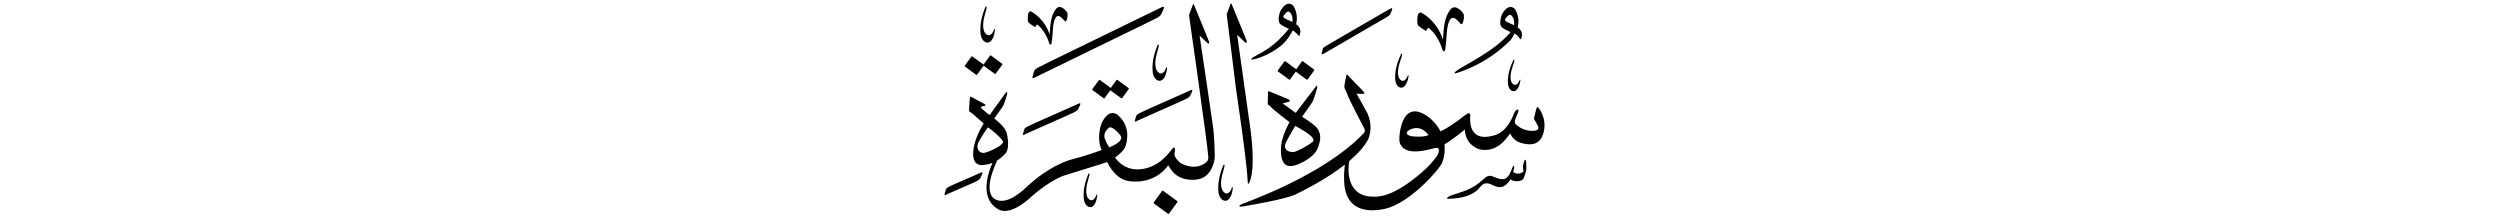 ﻿<?xml version="1.0" encoding="UTF-8"?>
<svg version="1.1" id="Layer_1" x="0px" y="0px" width="578" height="50" viewBox="0 0 578 50"
xml:space="preserve" xmlns="http://www.w3.org/2000/svg" xmlns:svg="http://www.w3.org/2000/svg" xmlns:rdf="http://www.w3.org/1999/02/22-rdf-syntax-ns#"  xmlns:cc="http://creativecommons.org/ns#" xmlns:dc="http://purl.org/dc/elements/1.1/">
     <g>
<path d="M 268.67,44.16 c -1.92,2.63 -1.92,2.63 -1.92,2.63 -0.06,0.08 -0.05,0.20 0.03,0.25 3.27,2.38 3.27,2.38 3.27,2.38 0.08,0.06 0.19,0.04 0.25,-0.05 1.91,-2.63 1.91,-2.63 1.91,-2.63 0.06,-0.08 0.05,-0.20 -0.03,-0.25 -3.27,-2.38 -3.27,-2.38 -3.27,-2.38 -0.08,-0.06 -0.19,-0.04 -0.25,0.05 z M 288.85,42.22 c 0.21,-0.45 1.67,-3.47 -0.06,-14.54 -0.13,-0.92 -2.76,-19.64 -2.76,-19.64 0.00,0.00 1.55,1.46 1.80,1.72 0.25,0.26 0.55,0.12 0.41,-0.30 -0.14,-0.42 -3.31,-8.10 -3.42,-8.36 -0.10,-0.27 -0.20,-0.46 -0.33,-0.15 -0.13,0.31 -0.88,2.38 -0.88,2.38 0.20,1.35 1.99,15.83 2.10,16.81 0.12,0.99 2.62,17.36 2.76,21.89 -0.04,0.46 0.17,0.64 0.38,0.19 z M 258.14,18.51 c -1.33,1.82 -1.33,1.82 -1.33,1.82 -2.54,-1.85 -2.54,-1.85 -2.54,-1.85 -0.06,-0.05 -0.15,-0.03 -0.20,0.04 -1.53,2.10 -1.53,2.10 -1.53,2.10 -0.05,0.07 -0.04,0.16 0.03,0.20 2.61,1.91 2.61,1.91 2.61,1.91 0.06,0.05 0.15,0.03 0.20,-0.04 1.32,-1.82 1.32,-1.82 1.32,-1.82 2.54,1.85 2.54,1.85 2.54,1.85 0.06,0.05 0.15,0.03 0.20,-0.04 1.53,-2.10 1.53,-2.10 1.53,-2.10 0.05,-0.07 0.04,-0.16 -0.03,-0.21 -2.62,-1.91 -2.62,-1.91 -2.62,-1.91 -0.06,-0.05 -0.15,-0.03 -0.20,0.04 z M 225.70,17.30 c 0.06,0.05 0.15,0.03 0.20,-0.04 1.51,-2.07 1.51,-2.07 1.51,-2.07 2.60,1.89 2.60,1.89 2.60,1.89 0.06,0.05 0.15,0.03 0.20,-0.04 1.53,-2.10 1.53,-2.10 1.53,-2.10 0.05,-0.07 0.04,-0.16 -0.03,-0.21 -2.61,-1.91 -2.61,-1.91 -2.61,-1.91 -0.06,-0.05 -0.15,-0.03 -0.20,0.04 -1.51,2.07 -1.51,2.07 -1.51,2.07 -2.60,-1.89 -2.60,-1.89 -2.60,-1.89 -0.06,-0.05 -0.15,-0.03 -0.20,0.04 -1.53,2.10 -1.53,2.10 -1.53,2.10 -0.05,0.07 -0.04,0.16 0.03,0.20 z M 239.12,6.17 c 0.15,0.08 0.31,0.09 0.35,-0.08 0.04,-0.18 0.24,-0.58 0.53,-0.29 0.24,0.24 1.78,1.52 2.59,4.23 0.14,0.36 0.47,0.39 0.55,-0.12 0.19,-1.25 0.29,-3.43 0.38,-4.09 0.14,-0.93 0.58,-2.84 1.76,-1.85 0.27,0.23 0.55,0.52 0.55,0.52 0.25,0.31 0.56,0.67 0.72,0.31 0.23,-0.55 0.42,-1.46 0.16,-1.95 -0.11,-0.22 -1.57,-2.06 -2.56,-0.80 -1.23,1.56 -1.31,3.62 -1.47,5.91 -0.17,-0.48 -1.15,-3.55 -4.29,-5.31 -0.23,-0.13 -0.69,0.12 -0.73,0.84 -0.03,0.42 -0.15,1.44 0.15,1.73 0.30,0.29 1.17,0.86 1.32,0.94 z M 239.03,16.61 c -0.14,0.55 -0.21,0.87 -0.25,0.95 -0.15,0.36 -0.26,0.82 0.83,0.18 0.34,-0.20 27.06,-13.13 27.67,-13.49 0.61,-0.36 0.97,-0.49 1.24,-1.06 0.27,-0.56 0.33,-0.66 0.48,-1.06 0.16,-0.42 0.32,-0.86 -0.79,-0.28 -0.71,0.38 -27.29,13.24 -28.03,13.67 -0.74,0.43 -1.00,0.54 -1.14,1.09 z M 237.20,30.94 c 0.27,-0.16 10.65,-4.68 11.14,-4.97 0.48,-0.29 0.77,-0.39 0.98,-0.83 0.21,-0.44 0.26,-0.52 0.38,-0.83 0.12,-0.33 0.25,-0.68 -0.62,-0.22 -0.56,0.30 -10.84,4.77 -11.42,5.11 -0.58,0.34 -0.79,0.42 -0.90,0.86 -0.11,0.43 -0.17,0.68 -0.20,0.75 -0.12,0.29 -0.21,0.64 0.65,0.14 z M 262.63,26.96 c -0.11,0.43 -0.17,0.68 -0.20,0.75 -0.12,0.29 -0.21,0.64 0.65,0.14 0.27,-0.16 10.65,-4.68 11.14,-4.97 0.48,-0.28 0.77,-0.39 0.98,-0.83 0.21,-0.44 0.26,-0.52 0.38,-0.83 0.12,-0.33 0.25,-0.68 -0.62,-0.22 -0.56,0.30 -10.84,4.77 -11.42,5.11 -0.58,0.34 -0.79,0.42 -0.90,0.86 z M 226.44,40.05 c -0.56,0.30 -6.32,2.71 -6.90,3.05 -0.58,0.34 -0.79,0.42 -0.90,0.86 -0.11,0.43 -0.17,0.68 -0.20,0.75 -0.12,0.29 -0.21,0.64 0.65,0.14 0.27,-0.16 6.13,-2.63 6.61,-2.91 0.48,-0.28 0.77,-0.39 0.98,-0.83 0.21,-0.44 0.26,-0.52 0.38,-0.83 0.12,-0.33 0.25,-0.68 -0.62,-0.22 z M 228.33,9.85 c 0.52,-0.03 1.18,-0.44 1.57,-2.08 0.06,-0.37 0.10,-0.66 0.12,-0.81 0.04,-0.22 -0.14,-0.47 -0.28,0.04 -0.33,1.01 -1.28,1.76 -2.10,0.47 -0.14,-0.26 -0.71,-1.43 0.07,-4.11 0.16,-0.52 0.35,-1.29 0.35,-1.29 0.18,-0.59 -0.09,-0.88 -0.35,-0.17 -0.25,0.72 -1.34,3.21 -0.99,6.05 0.08,0.66 0.60,1.92 1.61,1.89 z M 267.44,16.31 c -0.14,-0.26 -0.71,-1.43 0.07,-4.11 0.16,-0.52 0.35,-1.29 0.35,-1.29 0.17,-0.59 -0.09,-0.88 -0.35,-0.17 -0.25,0.72 -1.34,3.21 -0.99,6.05 0.08,0.66 0.60,1.92 1.61,1.89 0.52,-0.03 1.18,-0.44 1.57,-2.08 0.06,-0.37 0.10,-0.66 0.13,-0.81 0.04,-0.22 -0.14,-0.47 -0.28,0.04 -0.33,1.01 -1.28,1.76 -2.10,0.47 z M 284.74,43.57 c -0.33,1.01 -1.28,1.76 -2.10,0.47 -0.14,-0.26 -0.71,-1.43 0.07,-4.10 0.16,-0.52 0.35,-1.29 0.35,-1.29 0.17,-0.59 -0.09,-0.88 -0.35,-0.17 -0.25,0.72 -1.34,3.21 -0.99,6.05 0.08,0.66 0.60,1.92 1.61,1.89 0.52,-0.03 1.18,-0.44 1.57,-2.08 0.06,-0.37 0.10,-0.66 0.12,-0.81 0.04,-0.22 -0.14,-0.47 -0.28,0.04 z M 253.41,45.23 c -0.31,0.94 -1.20,1.64 -1.96,0.44 -0.13,-0.24 -0.66,-1.33 0.06,-3.83 0.15,-0.49 0.33,-1.21 0.33,-1.21 0.16,-0.55 -0.08,-0.83 -0.32,-0.15 -0.24,0.67 -1.25,2.99 -0.93,5.64 0.08,0.61 0.56,1.79 1.51,1.77 0.49,-0.03 1.10,-0.41 1.46,-1.94 0.06,-0.34 0.09,-0.62 0.12,-0.75 0.04,-0.21 -0.13,-0.44 -0.26,0.04 z M 277.32,8.20 c 0.00,0.00 1.55,1.45 1.80,1.72 0.25,0.26 0.55,0.12 0.41,-0.30 -0.14,-0.42 -3.31,-8.09 -3.42,-8.36 -0.10,-0.27 -0.20,-0.46 -0.33,-0.15 -0.13,0.31 -0.88,2.38 -0.88,2.38 0.11,0.74 4.34,30.40 4.41,32.31 0.03,0.40 0.20,1.09 -0.27,1.56 -0.47,0.47 -2.52,2.16 -5.97,0.42 -0.42,-0.21 -1.66,-1.50 -1.54,-2.25 0.24,-0.96 0.14,-1.88 -0.46,-1.18 -0.61,0.70 -3.03,4.57 -7.78,4.81 -0.78,0.00 -3.35,0.15 -5.51,-2.74 0.00,0.00 2.08,-1.39 2.46,-2.67 0.38,-1.29 1.16,-4.57 -1.80,-7.16 -0.56,-0.40 -1.85,-1.17 -3.28,1.04 -1.43,2.21 -1.22,5.86 -0.43,7.06 0.00,0.00 -3.61,1.33 -7.00,2.19 -1.03,0.26 -5.22,1.60 -10.16,6.15 -0.84,0.78 -4.80,4.73 -7.64,2.95 -0.46,-0.29 -2.55,-1.80 0.42,-8.44 0.08,-0.15 0.12,-0.29 0.15,-0.41 0.64,-0.39 1.33,-0.94 2.02,-1.72 0.26,-0.29 0.91,-1.44 0.30,-4.41 -0.18,-0.90 -0.94,-2.03 -2.95,-3.61 0.00,0.00 2.03,-2.80 2.15,-3.10 0.12,-0.30 0.74,-2.06 0.82,-2.52 0.08,-0.46 0.00,-0.73 -0.33,-0.30 -0.33,0.43 -3.70,5.12 -3.70,5.12 -0.41,-0.25 -1.70,-1.34 -1.86,-1.52 -0.28,-0.30 -0.08,-0.41 -0.08,-0.41 0.00,0.00 0.65,-0.17 0.84,-0.20 0.18,-0.03 0.16,-0.29 -0.12,-0.43 -0.27,-0.14 -2.67,-1.42 -2.87,-1.55 -0.20,-0.13 -0.37,-0.29 -0.46,0.12 -0.09,0.40 -0.20,2.43 -0.21,2.70 -0.01,0.27 -0.01,0.53 0.26,0.60 0.27,0.07 3.12,2.66 3.12,2.66 -0.35,0.55 -2.20,3.49 -2.41,6.46 -0.05,0.66 -0.26,3.47 2.43,3.12 0.40,-0.06 1.13,-0.13 2.02,-0.48 0.00,0.00 0.00,0.00 0.00,0.00 -0.75,1.67 -3.42,8.23 1.52,10.83 0.93,0.45 3.29,0.86 7.62,-3.16 0.77,-0.71 4.54,-3.81 7.51,-4.78 2.04,-0.66 9.45,-2.89 9.87,-3.09 0.00,0.00 1.50,3.54 4.49,4.31 0.90,0.23 6.22,1.09 9.61,-3.55 0.51,0.77 1.69,3.41 5.77,3.36 0.96,-0.07 3.92,0.00 4.93,-4.61 0.18,-0.86 -0.12,-5.96 -0.26,-7.12 -0.13,-1.16 -3.19,-21.66 -3.19,-21.66 z M 227.77,35.30 c -1.14,0.30 -1.96,-0.63 -1.76,-1.79 0.15,-0.92 2.09,-3.64 2.40,-4.07 0.00,0.00 2.32,1.61 3.34,3.04 0.30,0.42 0.13,0.58 -0.39,1.06 -0.52,0.48 -2.45,1.46 -3.59,1.76 z M 255.41,31.99 c -0.30,-1.00 0.25,-1.82 0.91,-2.42 0.66,-0.60 2.24,1.06 2.68,1.70 1.12,1.32 -2.04,2.59 -2.53,2.81 0.00,0.00 -0.76,-1.10 -1.06,-2.10 z M 350.06,14.30 c 0.18,-0.50 -0.04,-0.77 -0.29,-0.16 -0.25,0.61 -1.30,2.73 -1.14,5.22 0.04,0.58 0.42,1.70 1.29,1.73 0.45,0.00 1.03,-0.33 1.44,-1.73 0.07,-0.32 0.12,-0.57 0.15,-0.70 0.04,-0.19 -0.10,-0.42 -0.24,0.02 -0.33,0.86 -1.18,1.47 -1.82,0.31 -0.10,-0.23 -0.53,-1.28 0.26,-3.57 0.16,-0.44 0.36,-1.11 0.36,-1.11 z M 323.95,20.28 c 0.48,0.00 1.11,-0.35 1.55,-1.87 0.08,-0.34 0.13,-0.62 0.16,-0.75 0.05,-0.21 -0.10,-0.45 -0.26,0.02 -0.36,0.93 -1.28,1.58 -1.96,0.33 -0.11,-0.25 -0.58,-1.38 0.28,-3.86 0.17,-0.48 0.39,-1.20 0.39,-1.20 0.19,-0.54 -0.04,-0.84 -0.31,-0.18 -0.27,0.66 -1.40,2.94 -1.23,5.64 0.04,0.62 0.45,1.83 1.39,1.87 z M 329.45,7.03 c 0.17,0.09 0.36,0.11 0.41,-0.10 0.05,-0.21 0.29,-0.68 0.62,-0.34 0.28,0.28 2.09,1.78 3.03,4.95 0.16,0.42 0.55,0.46 0.64,-0.14 0.22,-1.47 0.33,-4.02 0.45,-4.79 0.17,-1.09 0.68,-3.32 2.06,-2.16 0.31,0.26 0.64,0.61 0.64,0.61 0.29,0.37 0.66,0.79 0.84,0.36 0.27,-0.64 0.49,-1.70 0.19,-2.28 -0.13,-0.26 -1.84,-2.41 -3.00,-0.93 -1.44,1.83 -1.53,4.23 -1.72,6.91 -0.20,-0.56 -1.35,-4.16 -5.02,-6.21 -0.27,-0.15 -0.81,0.13 -0.86,0.98 -0.03,0.49 -0.17,1.69 0.18,2.03 0.35,0.34 1.37,1.01 1.54,1.10 z M 347.30,6.37 c 0.79,0.58 1.94,1.04 1.94,1.04 -3.66,4.48 -10.84,7.67 -12.56,9.01 -0.51,0.38 -0.44,0.61 -0.12,0.53 0.28,-0.08 5.76,-1.61 10.76,-5.90 2.29,-1.97 2.23,-2.11 2.81,-3.31 0.50,0.26 0.84,0.67 1.03,0.91 0.28,0.34 0.43,0.60 0.56,0.23 0.48,-1.33 -0.20,-2.13 -0.84,-2.54 0.00,0.00 0.67,-2.07 -0.56,-4.14 -0.21,-0.35 -1.43,-1.46 -2.85,0.74 -0.55,0.84 -0.96,2.85 -0.18,3.42 z M 348.03,4.34 c 0.73,-1.02 1.08,-0.99 1.36,-0.82 0.82,0.77 0.70,2.02 0.67,2.31 0.00,0.00 -1.05,-0.49 -1.52,-0.69 -0.47,-0.20 -0.72,-0.50 -0.50,-0.80 z M 289.57,13.78 c 0.17,-0.04 3.05,-0.49 6.41,-3.05 1.82,-1.38 2.92,-3.74 2.92,-3.74 0.00,0.00 0.91,0.76 1.03,0.91 0.28,0.34 0.43,0.60 0.56,0.23 0.48,-1.33 -0.20,-2.13 -0.84,-2.54 0.00,0.00 0.67,-2.07 -0.56,-4.14 -0.21,-0.35 -1.43,-1.46 -2.85,0.74 -0.55,0.84 -0.96,2.85 -0.18,3.42 0.79,0.58 1.94,1.04 1.94,1.04 -3.66,4.48 -6.16,5.34 -8.30,6.59 -0.55,0.32 -0.44,0.61 -0.12,0.53 z M 297.29,4.39 c -0.47,-0.20 -0.72,-0.50 -0.50,-0.80 0.73,-1.02 1.08,-0.99 1.36,-0.82 0.83,0.77 0.70,2.02 0.67,2.31 0.00,0.00 -1.05,-0.49 -1.52,-0.69 z M 355.64,24.89 c -0.25,-0.28 -0.37,-0.01 -0.46,0.31 -0.09,0.32 -0.36,1.52 -0.54,2.27 0.00,0.00 0.71,1.16 0.97,1.75 0.25,0.59 -0.12,0.92 -0.86,1.01 -2.08,0.25 -3.73,-0.94 -4.30,-1.49 -0.57,-0.55 0.05,-1.52 0.51,-2.68 0.37,-0.93 -0.32,-1.04 -0.84,0.00 -1.76,4.63 -4.23,5.12 -4.88,5.30 -5.86,1.60 -5.36,-3.76 -5.33,-4.64 0.02,-0.88 -0.62,-0.55 -1.34,0.03 -2.47,1.98 -4.45,3.14 -5.52,3.62 -0.92,-1.80 -2.26,-2.93 -2.82,-3.34 -6.34,-4.63 -6.87,4.71 -6.67,5.71 0.96,3.97 7.44,1.56 8.46,1.44 1.02,-0.12 0.68,1.22 0.11,2.02 -1.41,1.97 -3.03,3.38 -4.50,4.57 -6.28,5.13 -9.43,4.72 -10.41,4.69 -6.17,-0.17 -5.60,-6.82 -5.26,-8.24 1.86,-1.57 3.45,-3.28 4.38,-5.04 0.38,-0.96 1.03,-3.15 -0.15,-5.91 -0.62,-1.21 -2.56,-4.60 -2.56,-4.60 0.00,0.00 1.43,0.04 1.57,0.04 0.14,0.00 0.41,-0.14 0.06,-0.54 -0.35,-0.40 -3.36,-3.41 -3.54,-3.65 -0.18,-0.24 -0.35,-0.41 -0.45,-0.06 -0.10,0.36 -0.36,1.88 -0.42,2.20 -0.06,0.31 -0.06,0.63 0.10,0.90 0.15,0.27 0.55,1.20 0.84,1.96 0.29,0.76 3.25,6.47 3.53,6.98 0.27,0.51 0.33,0.88 0.06,1.22 -9.53,10.05 -27.91,16.23 -28.50,16.57 -0.59,0.34 -0.43,0.61 0.56,0.43 1.48,-0.26 9.74,-1.64 12.09,-2.77 1.55,-0.75 6.97,-3.41 11.41,-6.89 -0.12,0.90 -0.24,2.22 -0.17,3.89 0.30,8.08 7.53,6.74 9.43,6.33 5.68,-1.25 12.64,-9.11 13.23,-10.69 0.58,-1.56 0.67,-2.98 0.54,-4.22 1.50,-0.81 4.71,-3.40 4.71,-3.40 0.13,3.45 2.87,4.48 3.72,4.63 3.96,0.60 5.94,-2.71 6.78,-3.78 0.72,1.89 2.45,2.25 3.34,2.43 3.41,0.68 4.08,-1.74 4.25,-2.29 1.07,-3.33 -0.86,-5.81 -1.11,-6.08 z M 327.00,31.57 c -2.02,-0.14 -1.85,-0.92 -1.57,-1.23 0.30,-0.33 2.78,-1.89 4.85,0.89 0.00,0.00 -0.86,0.50 -3.28,0.33 z M 297.15,14.16 c -0.06,-0.05 -0.15,-0.03 -0.20,0.04 -1.53,2.10 -1.53,2.10 -1.53,2.10 -0.05,0.07 -0.04,0.16 0.03,0.20 2.61,1.91 2.61,1.91 2.61,1.91 0.06,0.05 0.15,0.03 0.20,-0.04 1.32,-1.81 1.32,-1.81 1.32,-1.81 2.54,1.85 2.54,1.85 2.54,1.85 0.06,0.05 0.15,0.03 0.20,-0.04 1.53,-2.10 1.53,-2.10 1.53,-2.10 0.05,-0.07 0.04,-0.16 -0.03,-0.20 -2.61,-1.91 -2.61,-1.91 -2.61,-1.91 -0.06,-0.05 -0.15,-0.03 -0.20,0.04 -1.32,1.81 -1.32,1.81 -1.32,1.81 z M 296.53,23.91 c 0.00,0.00 1.25,-0.31 1.47,-0.38 0.22,-0.06 0.34,-0.35 -0.05,-0.55 -0.39,-0.20 -4.09,-1.67 -4.37,-1.79 -0.28,-0.11 -0.38,-0.24 -0.41,0.06 -0.02,0.30 -0.07,2.73 -0.07,2.73 0.00,0.00 -0.06,0.17 0.27,0.35 0.32,0.18 0.64,0.58 0.90,0.84 0.26,0.26 3.70,2.98 3.87,3.07 0.00,0.00 -1.72,3.02 -1.94,5.38 -0.22,2.36 0.04,5.63 3.27,4.58 0.87,-0.25 4.49,-1.69 5.30,-4.21 0.26,-0.93 1.01,-2.61 -0.21,-4.31 -0.70,-1.00 -3.53,-2.69 -3.53,-2.69 0.00,0.00 2.17,-3.00 2.38,-3.37 0.21,-0.37 1.00,-2.69 1.09,-3.26 0.09,-0.56 0.13,-0.84 -0.29,-0.32 -0.42,0.52 -4.63,6.05 -4.63,6.05 z M 303.49,32.79 c -1.20,0.99 -3.72,2.29 -4.43,2.36 -0.71,0.07 -2.59,-0.28 -1.77,-2.20 0.28,-0.62 2.16,-3.84 2.16,-3.84 0.70,0.39 5.24,2.70 4.04,3.69 z M 306.25,12.30 c 0.25,-0.16 13.84,-8.02 14.32,-8.31 0.46,-0.29 0.72,-0.41 0.91,-0.85 0.18,-0.44 0.23,-0.51 0.33,-0.82 0.10,-0.32 0.21,-0.67 -0.61,-0.19 -0.53,0.31 -14.04,8.11 -14.59,8.46 -0.55,0.35 -0.74,0.44 -0.83,0.87 -0.09,0.42 -0.13,0.67 -0.16,0.73 -0.10,0.28 -0.17,0.63 0.64,0.10 z M 352.43,37.21 c -0.24,0.68 -0.34,1.12 -0.32,1.38 0.03,0.26 0.12,1.10 0.12,1.10 -0.25,0.20 -1.33,0.87 -2.40,0.08 0.07,-0.23 0.21,-0.70 0.24,-0.95 0.12,-0.40 -0.13,-0.69 -0.32,-0.28 -0.20,0.41 -0.65,1.79 -0.99,2.10 -0.34,0.31 -0.74,1.45 -3.30,0.29 -0.45,-0.17 -1.23,-0.75 -2.46,0.48 -2.77,2.57 -4.68,2.77 -7.79,3.88 -0.38,0.17 -1.16,0.76 -0.23,0.67 0.94,-0.09 4.87,0.00 7.01,-2.46 0.45,-0.43 0.96,-1.58 2.66,-0.92 0.94,0.36 2.68,1.85 4.58,-1.10 1.12,0.75 2.82,0.45 3.09,-0.37 0.27,-0.82 0.58,-1.64 0.58,-2.20 0.00,-0.56 -0.05,-1.30 -0.05,-1.30 -0.04,-0.44 -0.19,-1.07 -0.44,-0.40 z" />
     </g>
</svg>
